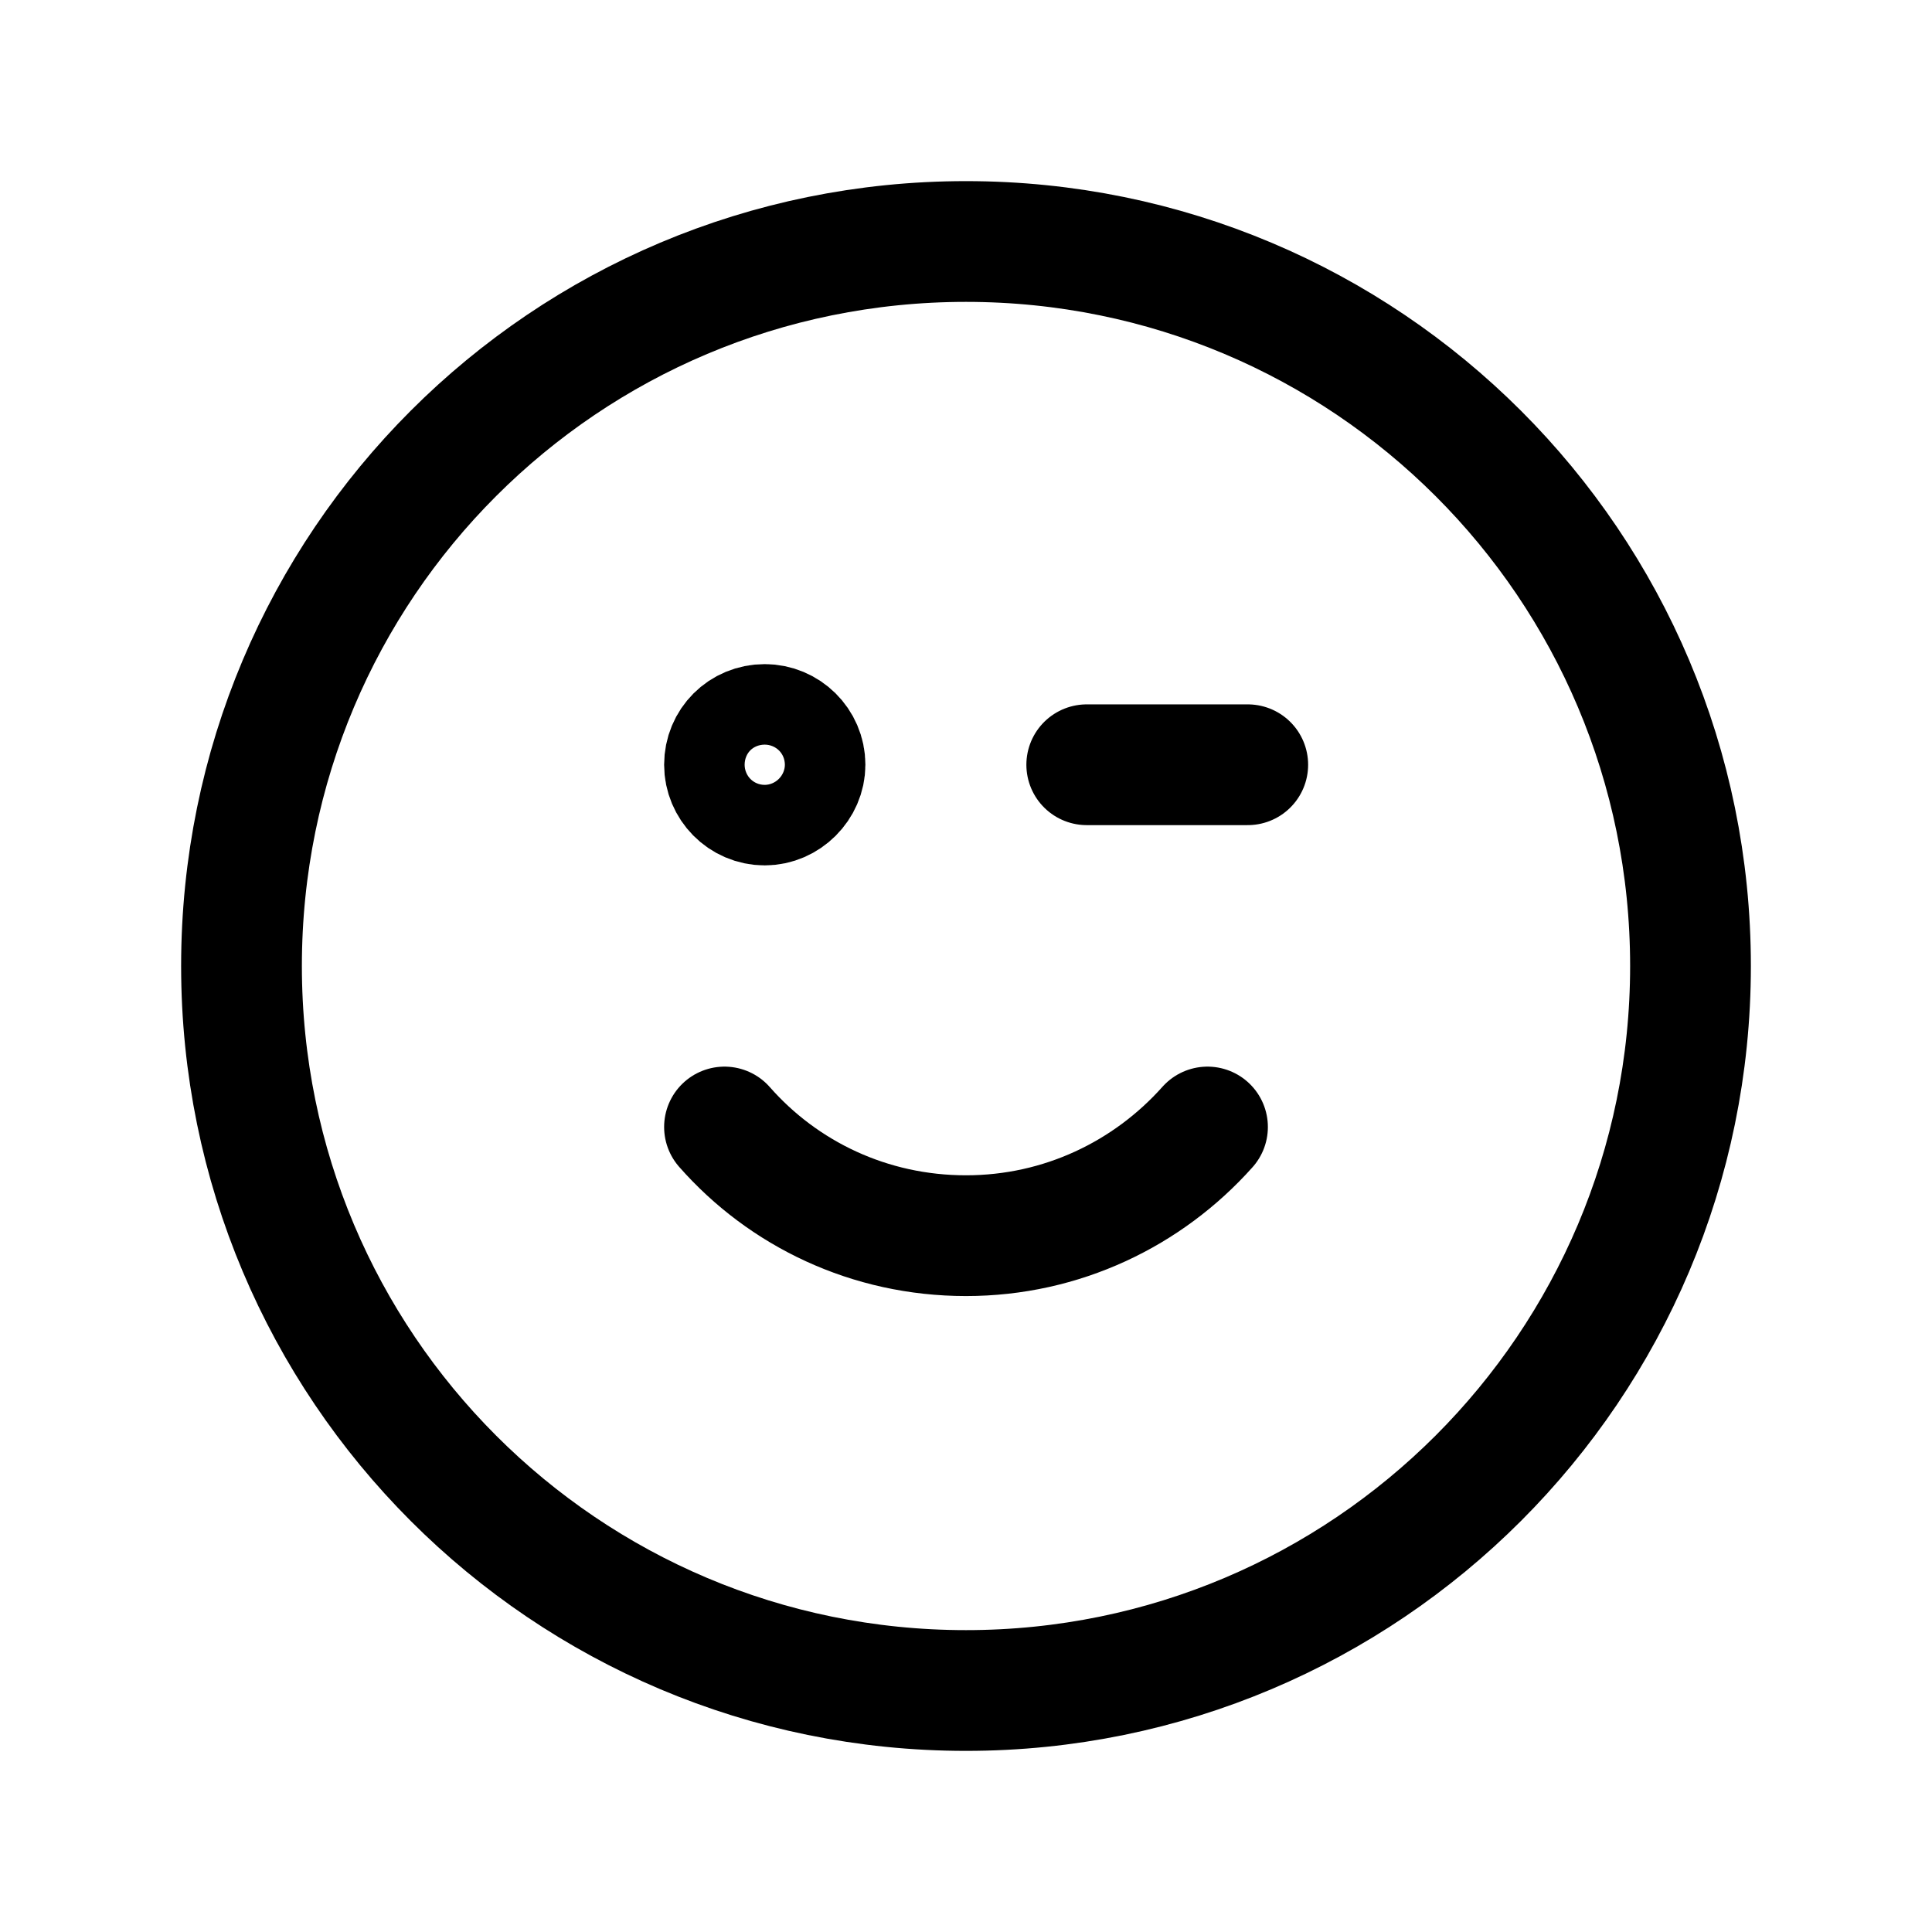 <svg width="24" height="24" viewBox="0 0 24 24" fill="none" xmlns="http://www.w3.org/2000/svg"
	xmlns:xlink="http://www.w3.org/1999/xlink">


	<path id="icon"
		d="M12 21C7.02 21 3 16.97 3 12C3 7.02 7.02 3 12 3C16.97 3 21 7.02 21 12C21 16.97 16.97 21 12 21ZM9.5 10C9.22 10 9 9.77 9 9.5C9 9.22 9.22 9 9.5 9C9.77 9 10 9.22 10 9.5C10 9.77 9.77 10 9.5 10ZM9 14C9.73 14.83 10.8 15.35 12 15.35C13.19 15.35 14.26 14.83 15 14M13.5 9.5L15.5 9.5"
		stroke="currentColor" stroke-opacity="1" stroke-width="1.5" stroke-linejoin="round"
		stroke-linecap="round" />
</svg>